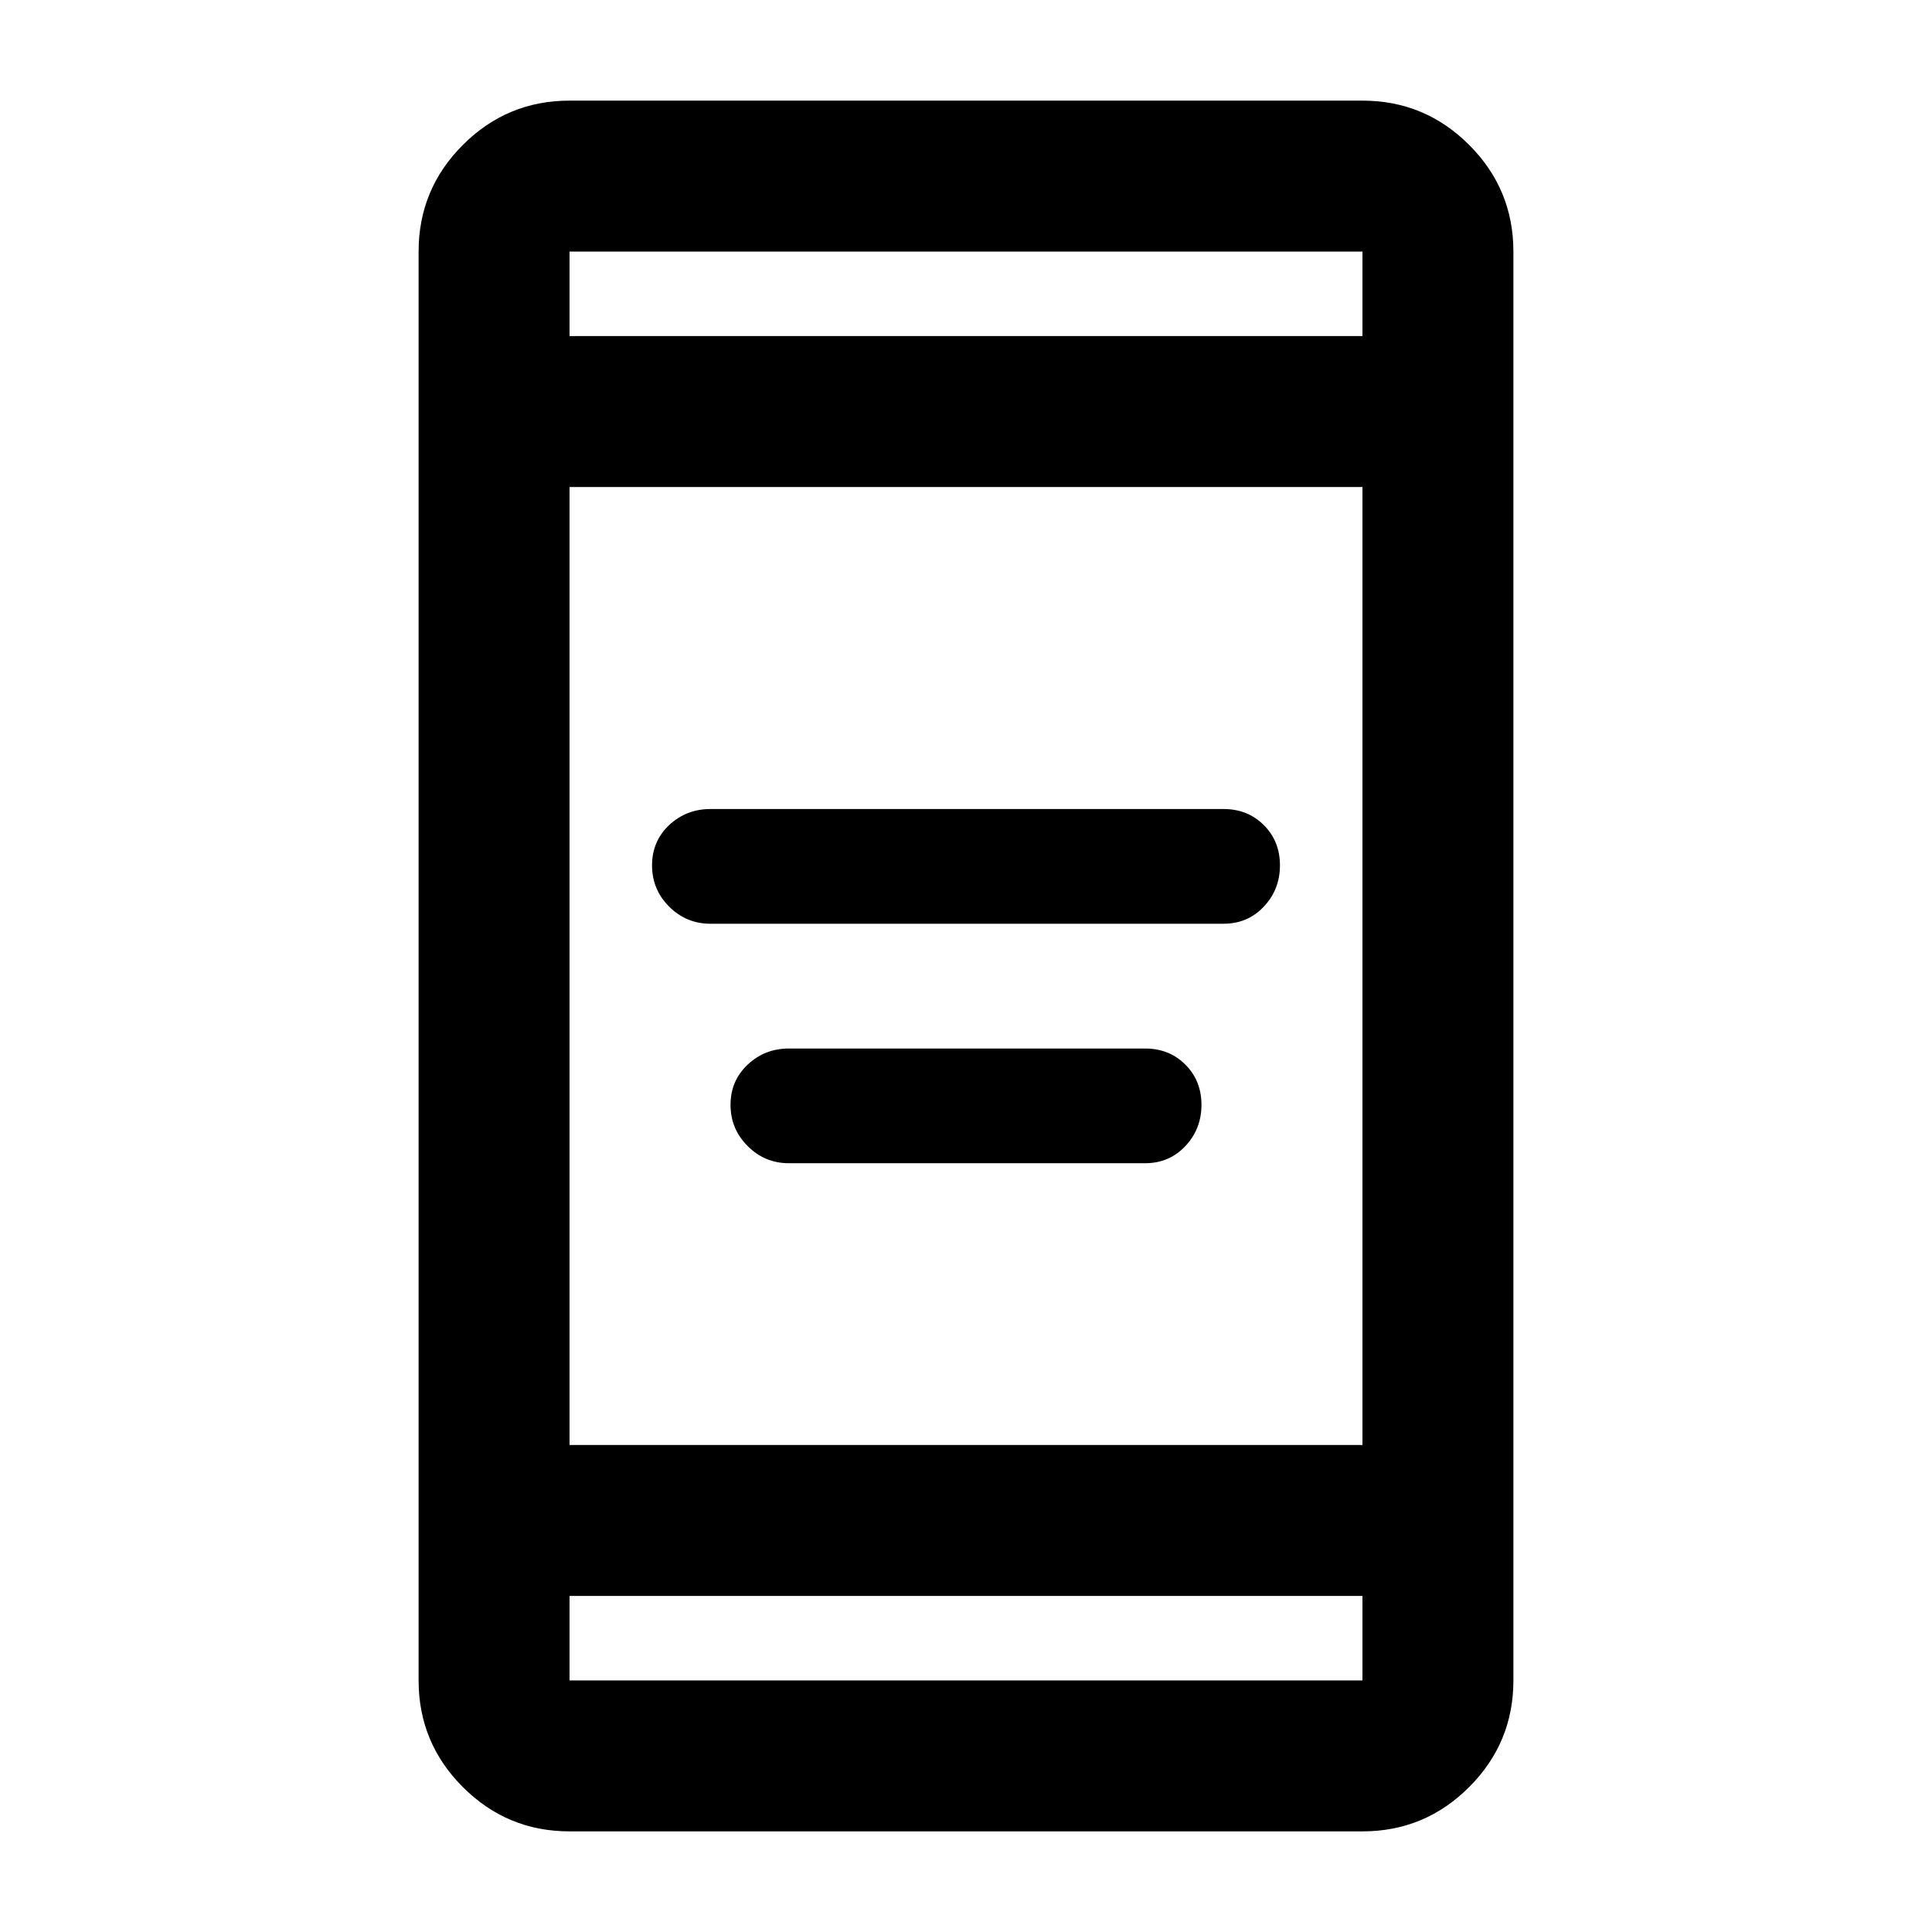 <svg xmlns="http://www.w3.org/2000/svg" height="24" width="24"><path d="M8.825 11.475q-.3 0-.513-.213-.212-.212-.212-.512 0-.3.212-.5.213-.2.513-.2H15.2q.3 0 .5.2t.2.5q0 .3-.2.512-.2.213-.5.213ZM9.8 14.45q-.3 0-.512-.213-.213-.212-.213-.512 0-.3.213-.5.212-.2.512-.2h4.425q.3 0 .5.2t.2.5q0 .3-.2.512-.2.213-.5.213Zm-2.725 8.3q-.775 0-1.325-.55-.55-.55-.55-1.325V3.125q0-.775.55-1.325.55-.55 1.325-.55h9.85q.775 0 1.325.55.55.55.55 1.325v17.75q0 .775-.55 1.325-.55.55-1.325.55Zm0-4.8h9.85V6.05h-9.85Zm0 1.875v1.05h9.85v-1.05Zm0-15.65h9.85v-1.05h-9.85Zm0-1.05v1.05-1.05Zm0 17.75v-1.05 1.05Z"/></svg>